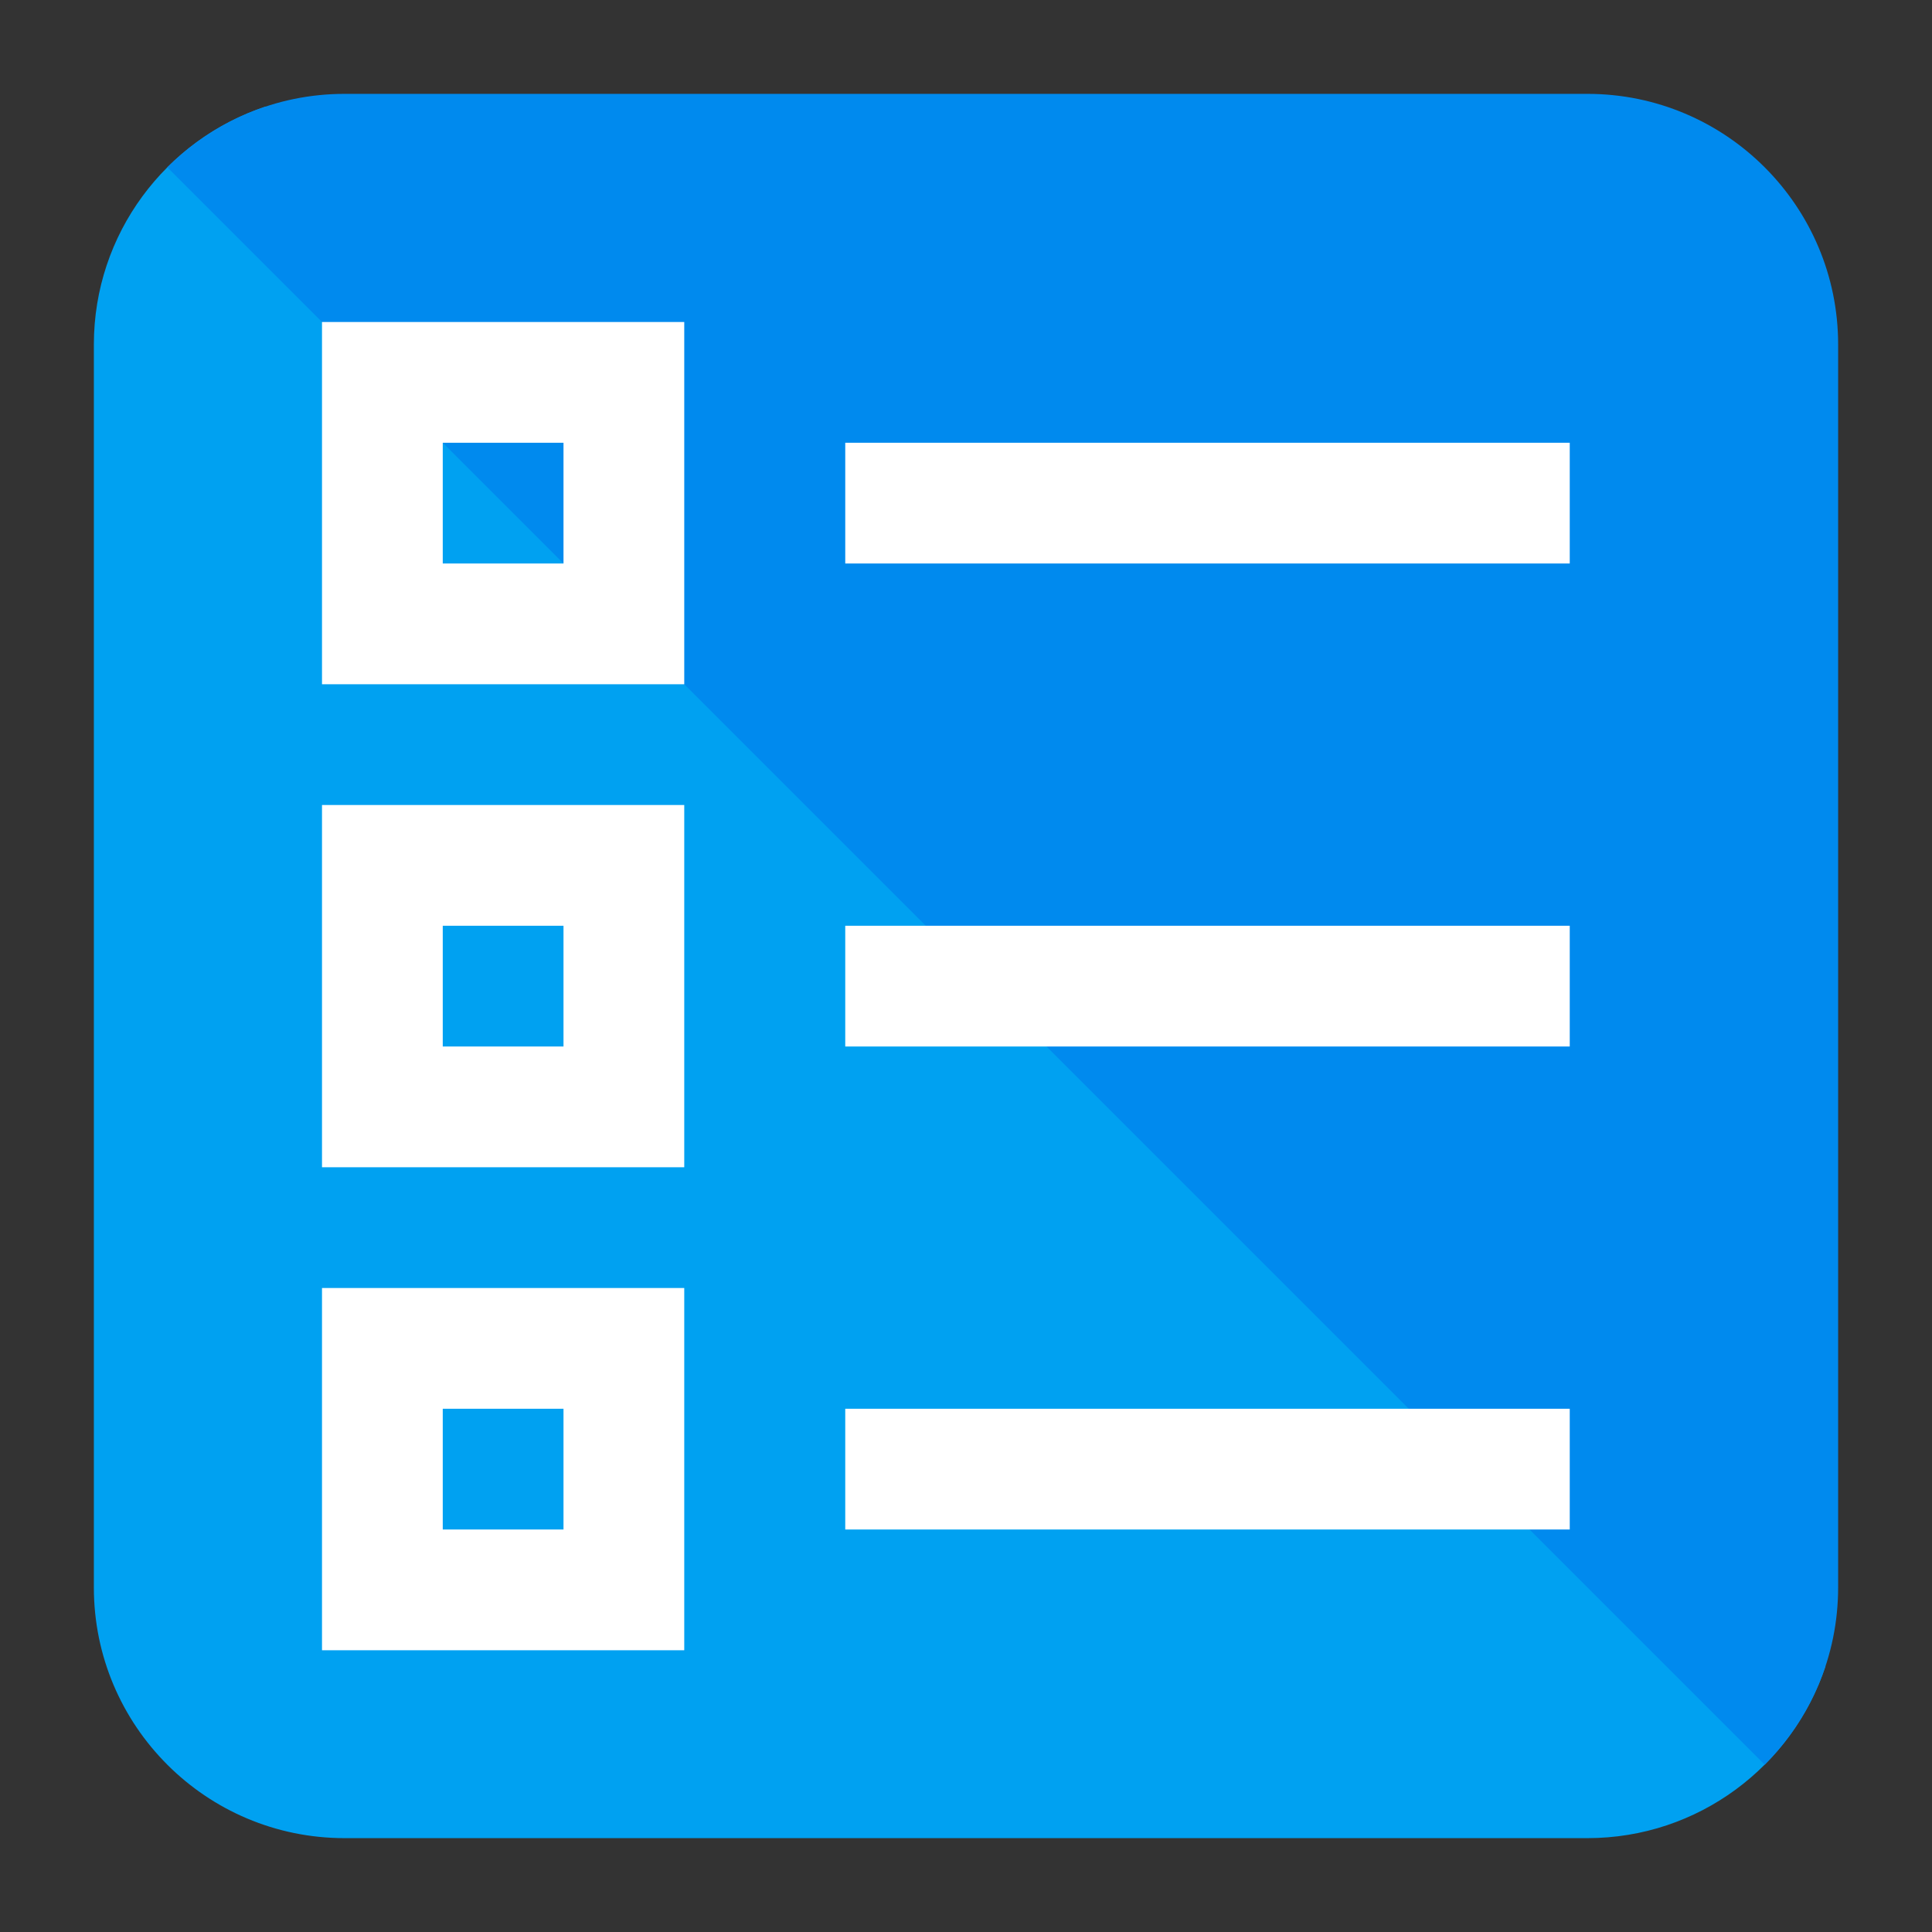 <svg style="clip-rule:evenodd;fill-rule:evenodd;stroke-linejoin:round;stroke-miterlimit:2" version="1.1" viewBox="0 0 48 48" xmlns="http://www.w3.org/2000/svg">
 <rect x="0" y="0" width="48" height="48" fill="#333333" stroke="none"/>
 <path d="m6.601 2.647 31.819 4.767c1.2 0 2.166 0.966 2.166 2.166l4.767 31.819c-0.822 2.479-3.16 4.269-5.913 4.269h-30.88c-3.438 0-6.228-2.79-6.228-6.228v-30.88c0-2.753 1.79-5.091 4.269-5.913z" style="fill-rule:nonzero;fill:rgb(0,161,241)"/>
 <path d="m39.44 2.332c3.438 0 6.228 2.79 6.228 6.228v30.88c0 1.719-0.697 3.276-1.825 4.403l-39.686-39.686c1.127-1.127 2.684-1.825 4.403-1.825h30.88z" style="fill-rule:nonzero;fill:rgb(0,138,238)"/>
 <path d="m8 8v9h9v-9h-9zm3 3h3v3h-3v-3zm10 0v3h18v-3h-18zm-13 9v9h9v-9h-9zm3 3h3v3h-3v-3zm10 0v3h18v-3h-18zm-13 9v9h9v-9h-9zm3 3h3v3h-3v-3zm10 0v3h18v-3h-18z" style="fill-rule:nonzero;fill:white"/>
</svg>
